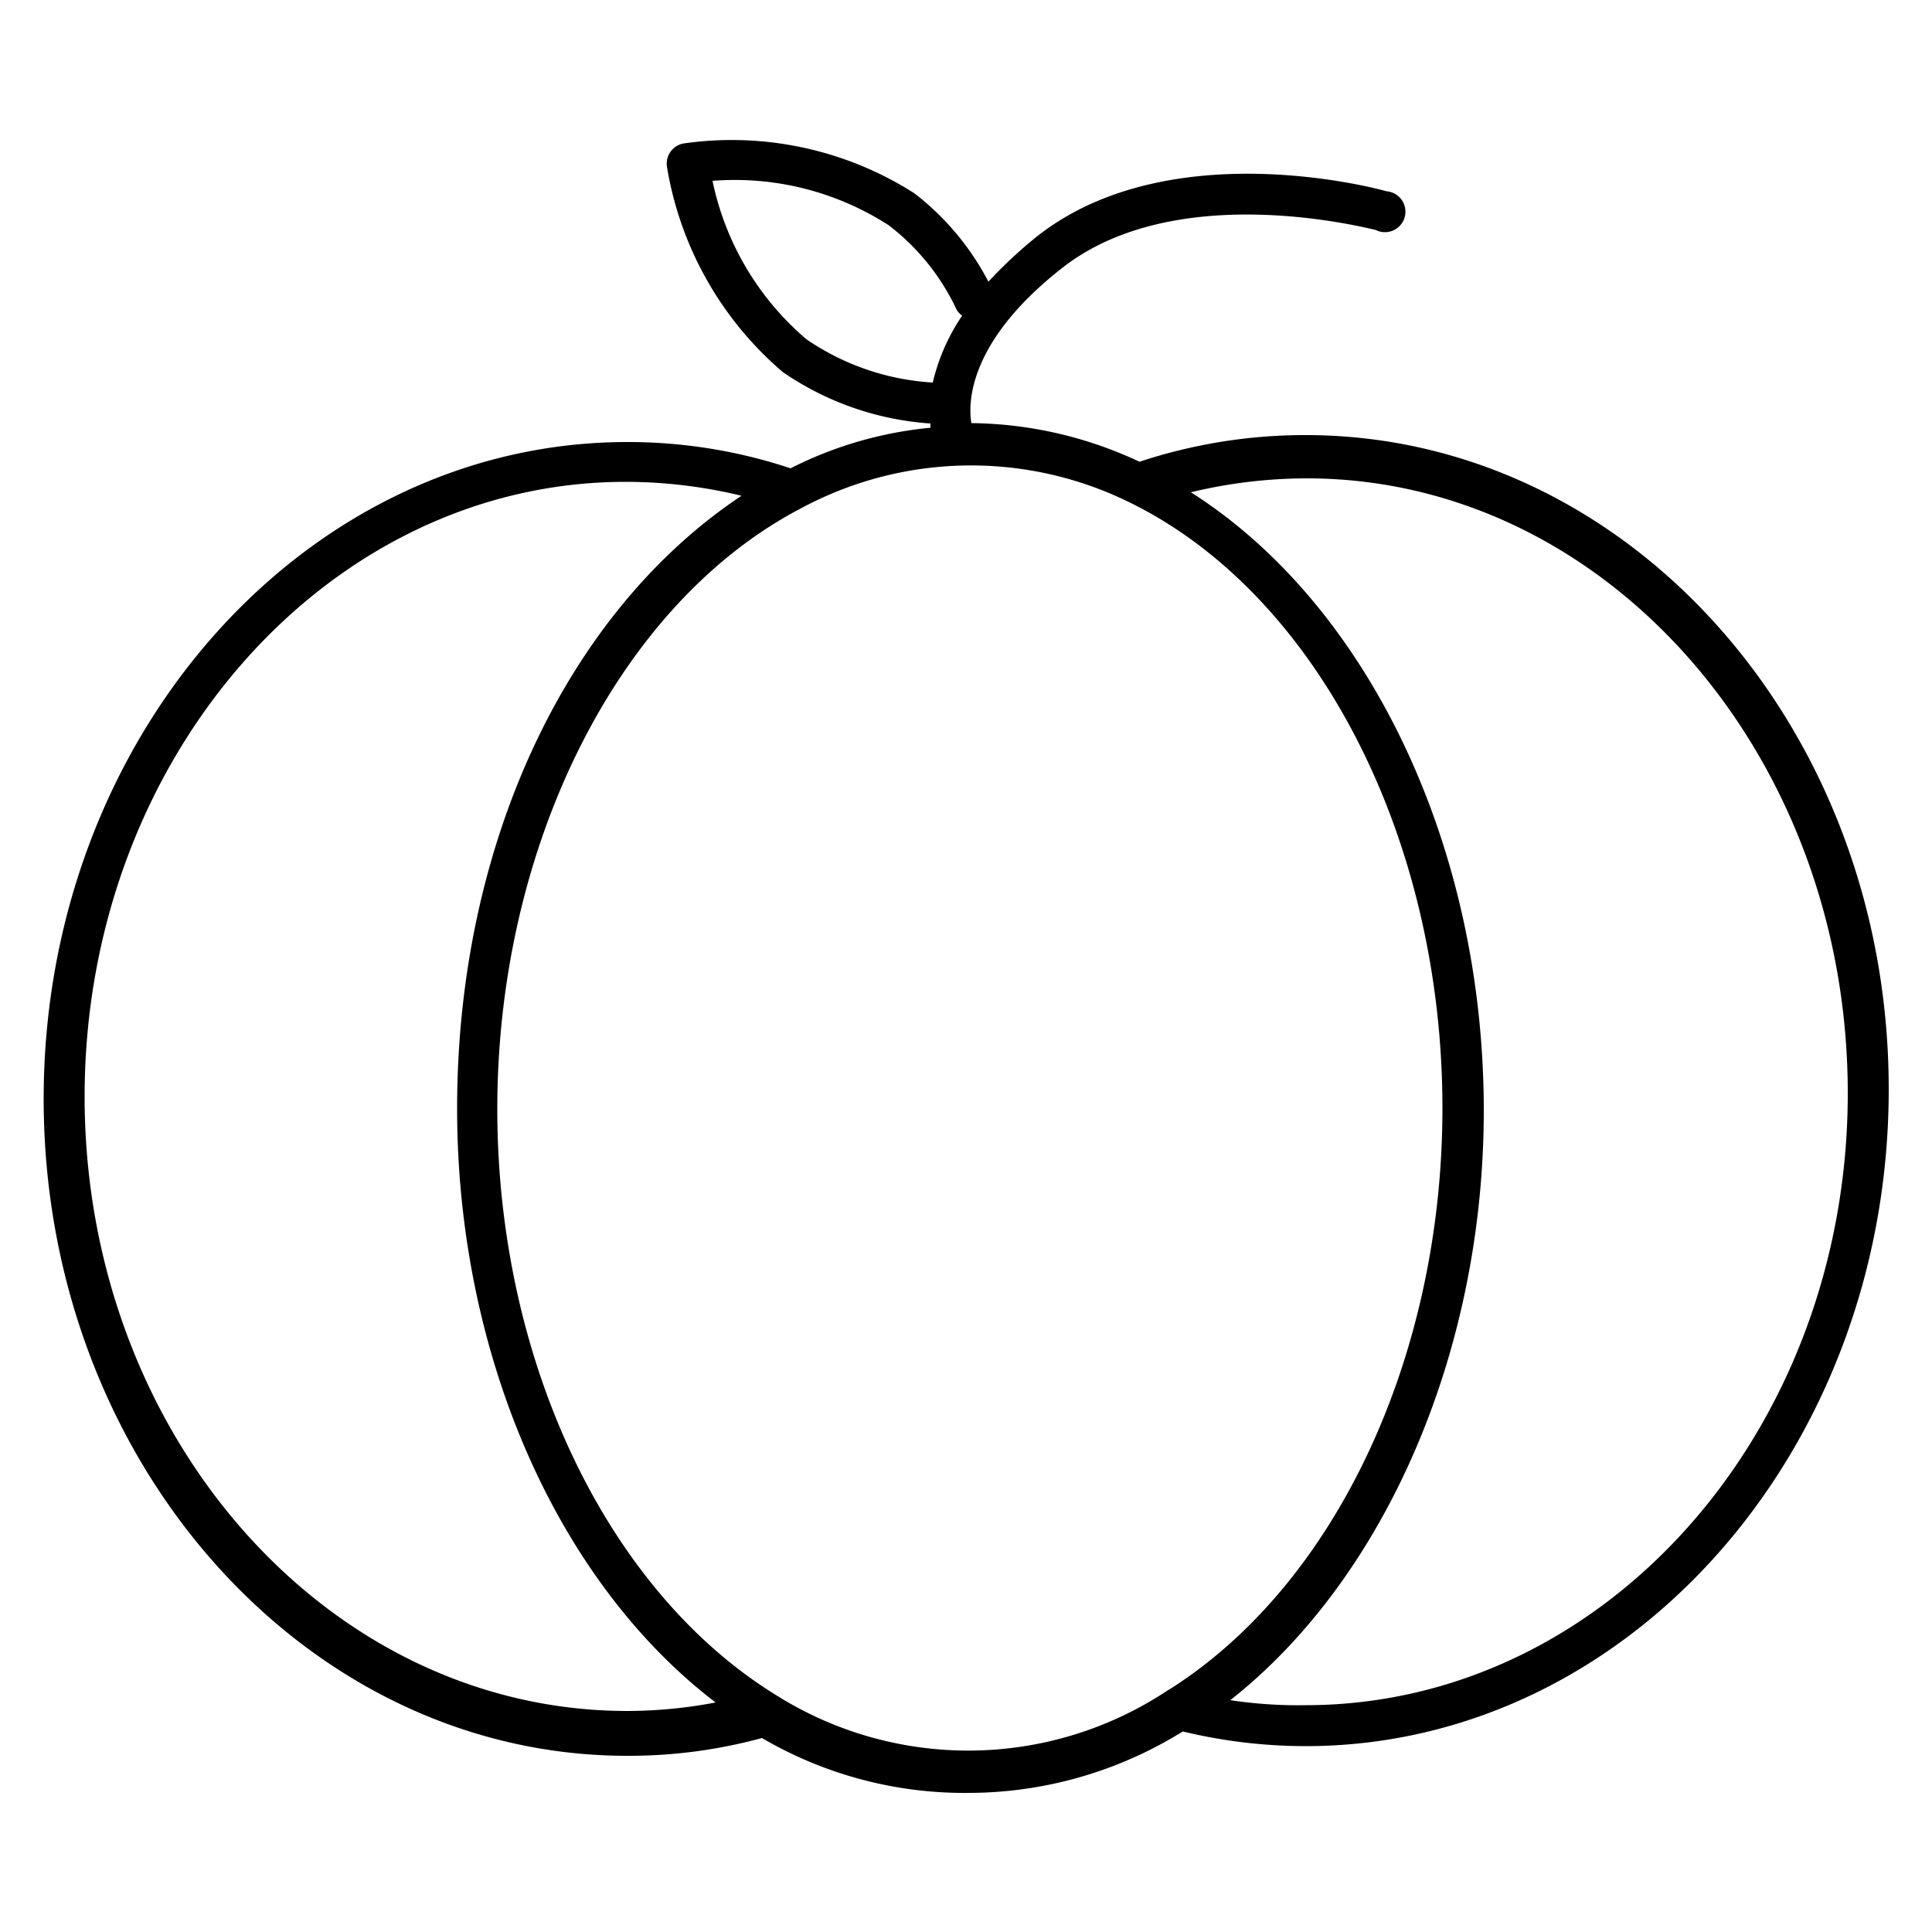 <svg id="a6351785-ff5e-4b1d-83c4-18d5cd8e1dc0" data-name="ICONS" xmlns="http://www.w3.org/2000/svg" viewBox="0 0 50 50"><path d="M33.79,11.26a13.63,13.63,0,0,0-4.3.69,10.47,10.47,0,0,0-4.35-1c-.08-.45-.14-2.06,2.33-4,3-2.38,8.07-1,8.13-1a.53.53,0,1,0,.28-1c-.23-.07-5.66-1.53-9.07,1.19a11.71,11.71,0,0,0-1.23,1.15A6.92,6.92,0,0,0,23.66,5a8.79,8.79,0,0,0-5.95-1.29.53.53,0,0,0-.45.6,8.88,8.88,0,0,0,3,5.32,7.65,7.65,0,0,0,3.82,1.33s0,.07,0,.11a10.09,10.09,0,0,0-3.62,1.05,13.33,13.33,0,0,0-4.23-.68c-8.32,0-15.1,7.61-15.1,17s6.78,17,15.1,17a13.11,13.11,0,0,0,3.49-.46A10.38,10.38,0,0,0,25.1,46.4a10.52,10.52,0,0,0,5.51-1.59,13.63,13.63,0,0,0,3.18.38c8.32,0,15.09-7.61,15.09-17S42.11,11.26,33.79,11.26ZM18.44,4.68A7.35,7.35,0,0,1,23,5.83,5.89,5.89,0,0,1,24.75,8a.5.5,0,0,0,.15.17,5.19,5.19,0,0,0-.76,1.73,6.45,6.45,0,0,1-3.27-1.12A7.34,7.34,0,0,1,18.44,4.68ZM2.19,28.38c0-8.77,6.29-15.91,14-15.91a12.8,12.8,0,0,1,3,.36c-4.51,3-7.36,9-7.36,15.86,0,6.37,2.59,12.24,6.69,15.37a12.32,12.32,0,0,1-2.28.22C8.48,44.28,2.19,37.15,2.19,28.38ZM20.07,43.86h0c-4.37-2.7-7.2-8.65-7.2-15.16,0-6.85,3.16-13.1,7.87-15.55h0A9.28,9.28,0,0,1,29.23,13h0c4.85,2.37,8.1,8.68,8.1,15.68,0,6.39-2.73,12.26-7,15l-.13.08A9.33,9.33,0,0,1,20.07,43.86Zm13.72.27A11.69,11.69,0,0,1,31.84,44c4-3.15,6.56-9,6.56-15.26,0-6.86-3-13.09-7.58-16a12.84,12.84,0,0,1,3-.36c7.73,0,14,7.14,14,15.91S41.52,44.13,33.79,44.13Z"/></svg>